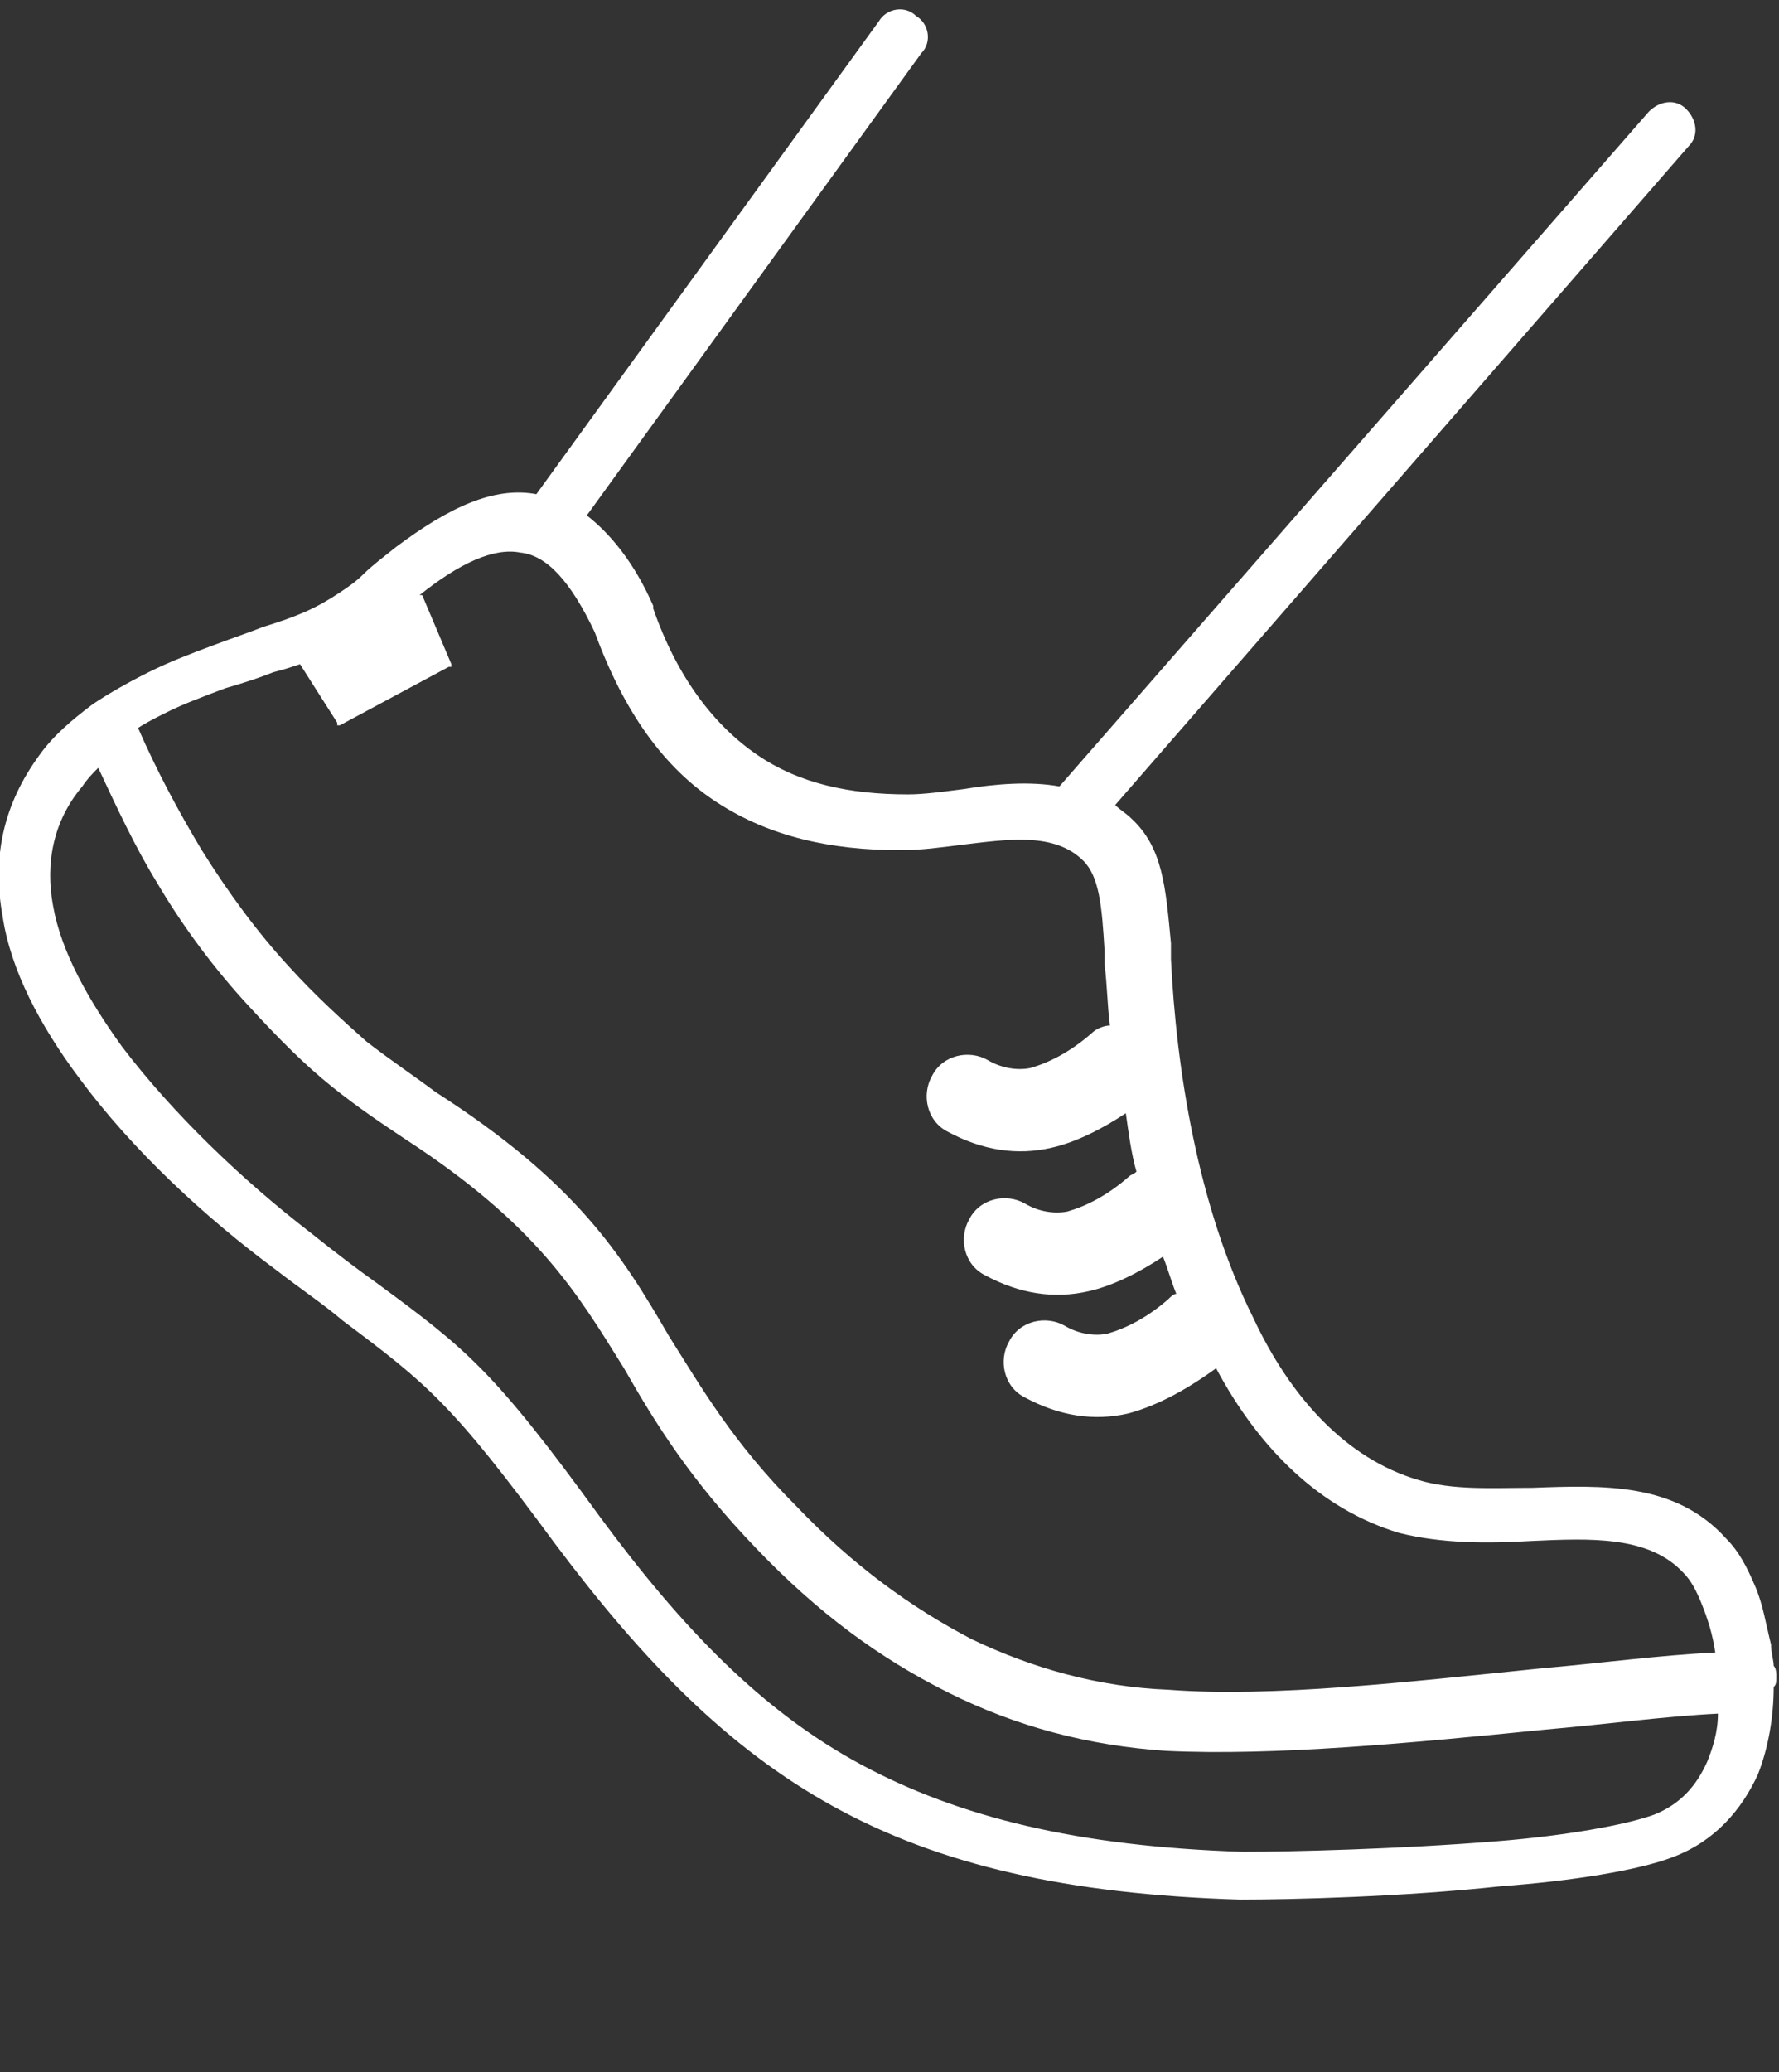 <?xml version="1.0" encoding="utf-8"?>
<!-- Generator: Adobe Illustrator 21.0.0, SVG Export Plug-In . SVG Version: 6.00 Build 0)  -->
<svg version="1.1" id="Layer_1" xmlns="http://www.w3.org/2000/svg" xmlns:xlink="http://www.w3.org/1999/xlink" x="0px" y="0px"
	 viewBox="0 0 67 78" style="enable-background:new 0 0 67 78;" xml:space="preserve">
<rect x="0" y="0" width="67" height="78" fill="#333333" stroke="none"/>
<style type="text/css">
	.st0{display:none;}
	.st1{display:inline;fill:#FFFFFF;}
	.st2{fill:#FFFFFF;}
</style>
<g class="st0">
	<path class="st1" d="M16.7,59.2c0,1.2,0,2.4-0.2,3.5c-0.2,1.1-0.4,2.2-0.7,3.1c-0.3,0.9-0.7,1.7-1.1,2.5c-0.3,0.7-0.7,1.3-1.1,1.9
		c2.6,1.7,5.6,2.9,8.8,3.8c3.6,1,7.4,1.4,11.2,1.4c3.9,0,7.8-0.5,11.4-1.4c3.3-0.9,6.3-2.2,8.8-3.8c-0.4-0.7-0.8-1.4-1.1-2.1
		c-0.4-0.8-0.7-1.7-1-2.5c-0.3-1-0.6-2-0.8-3c-0.2-1-0.4-2.1-0.5-3.1c0-0.1,0-0.1,0-0.2c0-0.1,0-0.1,0-0.1
		c-0.2-3.4,0.4-6.8,1.3-10.1c0.9-3.3,2.2-6.6,3.5-9.9l0,0c1.6-4.2,3.3-8.5,4.4-13.2c0.1-0.3,0.3-0.6,0.6-0.8c0.3-0.2,0.6-0.2,1-0.2
		c0.3,0.1,0.6,0.3,0.8,0.6c0.2,0.3,0.2,0.6,0.2,1c-1.1,4.9-2.9,9.3-4.5,13.6l0,0c-1.1,2.9-2.2,5.6-3,8.4c-0.7,2.2-1.2,4.5-1.4,6.7
		c1.6-2.4,3.1-4.9,4.4-7.4c1.5-3,2.9-6,4-9.1c1.2-3.5,2.1-7.2,2.6-10.9c0.5-3.8,0.7-7.7,0.4-11.8c-0.5-3.2-1.5-4.9-2.8-5.7
		c-1.3-0.9-3-1-4.9-1.2c-1-0.1-2-0.2-3.1-0.3c-1.1-0.2-2.2-0.4-3.3-0.9c-0.6-0.2-1.2-0.5-1.8-0.8c-0.6-0.3-1.1-0.6-1.6-1
		c-0.5-0.3-0.9-0.7-1.4-1.1l0,0c-0.4-0.3-0.8-0.7-1.1-1.1c-1.8-0.4-3.5-0.7-5.3-0.9c-1.8-0.2-3.6-0.3-5.3-0.3
		c-1.8,0-3.5,0.1-5.3,0.3c-1.7,0.2-3.4,0.5-5.1,0.9c-0.5,0.5-1.1,1-1.8,1.5c-0.7,0.5-1.4,0.9-2.1,1.4c-0.8,0.4-1.6,0.8-2.5,1.1
		c-0.9,0.3-1.8,0.6-2.8,0.9c-1,0.2-1.9,0.4-2.8,0.5c-0.9,0.1-1.6,0.2-2.3,0.2c-1.8,0.2-3.2,0.3-4.2,1.2c-1,1-1.8,2.9-2.3,6.7
		C2.6,21.5,3,25.3,3.7,29c0.7,3.7,1.6,7.2,2.8,10.5c1.1,2.9,2.3,5.8,3.7,8.5c1.2,2.2,2.4,4.4,3.8,6.5c-0.5-5-2.3-9.8-4.3-14.9v0
		c-1.6-4.1-3.2-8.5-4.3-13.2l0,0c-0.1-0.3,0-0.7,0.2-0.9c0.2-0.3,0.5-0.5,0.8-0.6h0c0.3-0.1,0.7,0,0.9,0.2c0.3,0.2,0.5,0.5,0.6,0.8
		v0c1.1,4.6,2.7,8.9,4.2,12.9c1.3,3.4,2.5,6.7,3.4,10c0.9,3.3,1.4,6.7,1.2,10.2v0C16.7,59,16.7,59.1,16.7,59.2L16.7,59.2L16.7,59.2z
		 M34.8,9.2l2,3.8l5.5-6.1l-4.5,11.6l-2-3.4l-5.4,6.4L34.8,9.2L34.8,9.2L34.8,9.2z M44.1,19.5l-0.3,4.6l8.6-2.9l-10.5,8.6l-0.1-4.3
		l-8.4,3.3L44.1,19.5L44.1,19.5L44.1,19.5z M13.4,65c0.3-0.9,0.5-1.8,0.6-2.8c0.1-1,0.2-2,0.2-3.1c-2-2.9-3.9-5.8-5.6-8.9
		c-1.7-3.1-3.2-6.4-4.4-9.9C3,36.9,2,33.3,1.2,29.5c-0.7-3.8-1.1-7.8-1.2-12c0-0.1,0-0.1,0-0.2l0,0c0-0.1,0-0.1,0-0.2
		c0.7-4.7,1.7-7.2,3.1-8.5c1.5-1.4,3.3-1.5,5.7-1.7h0c1.4-0.1,2.9-0.3,4.7-0.7c0.9-0.2,1.7-0.5,2.5-0.8c0.8-0.3,1.5-0.6,2.2-1
		c0.7-0.4,1.3-0.8,1.9-1.2c0.6-0.4,1.1-0.9,1.6-1.4l0,0c0.1-0.1,0.2-0.1,0.2-0.2l0,0c0.1-0.1,0.2-0.1,0.3-0.1l0,0
		C24.2,1,26.1,0.6,28,0.4C29.8,0.1,31.7,0,33.6,0c1.9,0,3.8,0.1,5.7,0.4c1.9,0.2,3.8,0.6,5.8,1.1c0.1,0,0.3,0.1,0.4,0.1l0,0
		c0.1,0.1,0.2,0.1,0.3,0.2c0.4,0.4,0.7,0.8,1.1,1.1c0.4,0.3,0.8,0.7,1.3,1c0.4,0.3,0.9,0.6,1.4,0.8c0.5,0.3,1,0.5,1.5,0.7
		C52.1,5.8,53,6,54,6.1c0.9,0.1,1.9,0.2,2.8,0.3c2.4,0.2,4.5,0.3,6.3,1.5c1.8,1.2,3.1,3.3,3.8,7.5l0,0.1l0,0.1
		c0.3,4.3,0.1,8.3-0.4,12.3c-0.5,3.9-1.5,7.8-2.8,11.4c-1.3,3.6-2.8,7.1-4.7,10.5c-1.8,3.3-3.9,6.6-6.2,9.8c0.1,0.9,0.2,1.7,0.4,2.5
		c0.2,0.9,0.4,1.7,0.7,2.6c0.3,0.9,0.7,1.8,1.1,2.6c0.4,0.9,0.9,1.7,1.4,2.5l0,0c0.2,0.3,0.2,0.6,0.2,0.9c-0.1,0.3-0.2,0.6-0.5,0.8
		c-2.8,2.1-6.2,3.7-10,4.7c-3.9,1.1-8.2,1.7-12.6,1.7c-4.2,0-8.5-0.5-12.4-1.7c-3.7-1.1-7.1-2.6-10-4.7L11,71.6
		c-0.3-0.2-0.4-0.5-0.5-0.8c0-0.3,0-0.7,0.3-0.9c0.6-0.7,1.1-1.5,1.5-2.2S13.1,65.9,13.4,65L13.4,65L13.4,65z M23.9,23.5
		c0-0.3,0.2-0.7,0.4-0.9c0.2-0.2,0.6-0.3,0.9-0.3c0.3,0,0.7,0.2,0.9,0.4c0.2,0.2,0.4,0.6,0.3,0.9c0,1.3-0.2,2.6-0.4,3.8
		c-0.2,1.2-0.6,2.3-1,3.4c-0.4,1.1-1,2-1.6,3c-0.6,0.9-1.4,1.8-2.2,2.5c-0.3,0.2-0.6,0.3-0.9,0.3c-0.3,0-0.6-0.1-0.9-0.4
		c-0.2-0.3-0.3-0.6-0.3-0.9v0c0-0.3,0.2-0.6,0.4-0.9c0.7-0.6,1.3-1.3,1.8-2.1c0.5-0.8,1-1.6,1.3-2.5c0.4-0.9,0.7-1.9,0.9-2.9
		C23.8,25.8,23.9,24.7,23.9,23.5L23.9,23.5L23.9,23.5z"/>
</g>
<g>
	<path class="st2" d="M15.9,22.4L17,25l0,0.1l-0.1,0l-4.1,2.2l-0.1,0l0-0.1l-1.4-2.2c-0.3,0.1-0.6,0.2-1,0.3
		c-0.5,0.2-1.1,0.4-1.8,0.6c-0.8,0.3-1.6,0.6-2.2,0.9c-0.4,0.2-0.8,0.4-1.1,0.6c0.7,1.6,1.5,3.1,2.4,4.6c1,1.6,2.1,3.1,3.3,4.4
		c1,1.1,2,2,2.9,2.8c0.9,0.7,1.8,1.3,2.6,1.9c5.3,3.4,7,6.1,8.8,9.2c1.2,1.9,2.4,4,4.8,6.4c2.1,2.2,4.3,3.8,6.6,5
		c2.3,1.1,4.8,1.8,7.4,1.9c3.9,0.3,9.1-0.3,14-0.8c2.3-0.2,4.5-0.5,6.6-0.6l0,0c-0.1-0.7-0.3-1.3-0.5-1.8c-0.2-0.5-0.4-0.9-0.7-1.2
		c-1.3-1.4-3.5-1.3-5.7-1.2c-1.7,0.1-3.4,0.1-5-0.3c-3-0.9-5.3-3.2-6.9-6.2c-1.1,0.8-2.2,1.4-3.3,1.7c-1.3,0.3-2.6,0.1-3.9-0.6
		c-0.8-0.4-1-1.4-0.6-2.1c0.4-0.8,1.4-1,2.1-0.6c0.5,0.3,1.1,0.4,1.6,0.3c0.7-0.2,1.5-0.6,2.3-1.3c0.1-0.1,0.2-0.2,0.3-0.2
		c-0.2-0.5-0.3-0.9-0.5-1.4c-0.9,0.6-1.9,1.1-2.8,1.3c-1.3,0.3-2.6,0.1-3.9-0.6c-0.8-0.4-1-1.4-0.6-2.1c0.4-0.8,1.4-1,2.1-0.6
		c0.5,0.3,1.1,0.4,1.6,0.3c0.7-0.2,1.5-0.6,2.3-1.3c0.1-0.1,0.2-0.1,0.3-0.2c-0.2-0.7-0.3-1.5-0.4-2.2c-0.9,0.6-1.9,1.1-2.8,1.3
		c-1.3,0.3-2.6,0.1-3.9-0.6c-0.8-0.4-1-1.4-0.6-2.1c0.4-0.8,1.4-1,2.1-0.6c0.5,0.3,1.1,0.4,1.6,0.3c0.7-0.2,1.5-0.6,2.3-1.3
		c0.2-0.2,0.5-0.3,0.7-0.3c-0.1-0.8-0.1-1.5-0.2-2.3l0,0l0-0.5c-0.1-1.7-0.2-2.8-0.8-3.4c-1.1-1.1-2.9-0.8-4.6-0.6
		c-0.8,0.1-1.5,0.2-2.3,0.2c-2.6,0-4.9-0.5-6.9-1.8c-2-1.3-3.5-3.4-4.6-6.4c-0.9-1.9-1.8-2.9-2.8-3c-1-0.2-2.3,0.4-3.8,1.6l0,0
		L15.9,22.4L15.9,22.4z M14.9,20.6c2-1.5,3.7-2.3,5.3-2L33.1,0.8c0.3-0.5,1-0.6,1.4-0.2c0.5,0.3,0.6,1,0.2,1.4L22.1,19.4
		c0.9,0.7,1.8,1.8,2.5,3.4c0,0,0,0.1,0,0.1c0.9,2.6,2.3,4.4,3.9,5.5c1.6,1.1,3.5,1.5,5.7,1.5c0.6,0,1.3-0.1,2.1-0.2
		c1.2-0.2,2.5-0.3,3.6-0.1L62.1,4.2c0.4-0.4,1-0.5,1.4-0.1c0.4,0.4,0.5,1,0.1,1.4L42,30.3c0.2,0.2,0.4,0.3,0.6,0.5
		c1.2,1.1,1.3,2.6,1.5,4.7c0,0.1,0,0.2,0,0.5c0,0,0,0.1,0,0.1c0.2,4.1,1,9.3,3.1,13.5c1.4,3,3.5,5.3,6.2,6.1
		c1.3,0.4,2.8,0.3,4.3,0.3c2.7-0.1,5.4-0.2,7.3,1.9c0.5,0.5,0.8,1.1,1.1,1.8c0.3,0.7,0.4,1.4,0.6,2.2c0,0.3,0.1,0.6,0.1,0.8
		c0.1,0.1,0.1,0.3,0.1,0.4c0,0.2,0,0.3-0.1,0.4c0,1.1-0.2,2.3-0.6,3.3c-0.6,1.3-1.6,2.5-3.2,3.1c-1.3,0.5-3.8,0.9-6.5,1.1
		c-3.7,0.4-7.9,0.5-9.8,0.5c-6.5-0.2-11.3-1.3-15.3-3.5c-4-2.2-7.2-5.5-10.5-9.9c-3.9-5.3-4.8-6-8-8.4c-0.7-0.6-1.6-1.2-2.5-1.9
		C7.7,45.8,5,43.3,3,40.6c-1.5-2-2.6-4.1-2.9-6.1c-0.4-2.2,0-4.2,1.4-6.1c0.5-0.7,1.2-1.3,2-1.9c0.6-0.4,1.3-0.8,2.1-1.2
		c0.8-0.4,1.6-0.7,2.4-1c0.8-0.3,1.4-0.5,1.9-0.7c1.3-0.4,2-0.7,2.9-1.3c0.3-0.2,0.6-0.4,0.9-0.7C14,21.3,14.4,21,14.9,20.6
		C14.9,20.6,14.9,20.6,14.9,20.6L14.9,20.6z M3.7,28.9c-0.2,0.2-0.4,0.4-0.6,0.7C2,30.9,1.7,32.5,2,34.1c0.3,1.7,1.3,3.5,2.6,5.3
		c1.9,2.5,4.5,5,7.1,7c1,0.8,1.8,1.4,2.5,1.9c3.4,2.5,4.4,3.3,8.4,8.8c3.1,4.2,6.1,7.3,9.8,9.3c3.7,2,8.2,3.1,14.4,3.3
		c1.8,0,5.9-0.1,9.6-0.4c2.5-0.2,4.8-0.6,5.9-1c1-0.4,1.6-1.1,2-2c0.2-0.5,0.4-1.1,0.4-1.8c-2,0.1-4.2,0.4-6.5,0.6
		c-5,0.5-10.2,1-14.3,0.8c-2.9-0.2-5.6-0.9-8.2-2.2c-2.6-1.3-4.9-3-7.2-5.4c-2.5-2.6-3.8-4.7-5-6.8c-1.8-2.9-3.3-5.4-8.2-8.6
		c-0.9-0.6-1.8-1.2-2.8-2c-1-0.8-2-1.8-3.1-3c-1.3-1.4-2.5-3-3.5-4.7C5.1,31.9,4.4,30.4,3.7,28.9L3.7,28.9z"/>
</g>
</svg>
